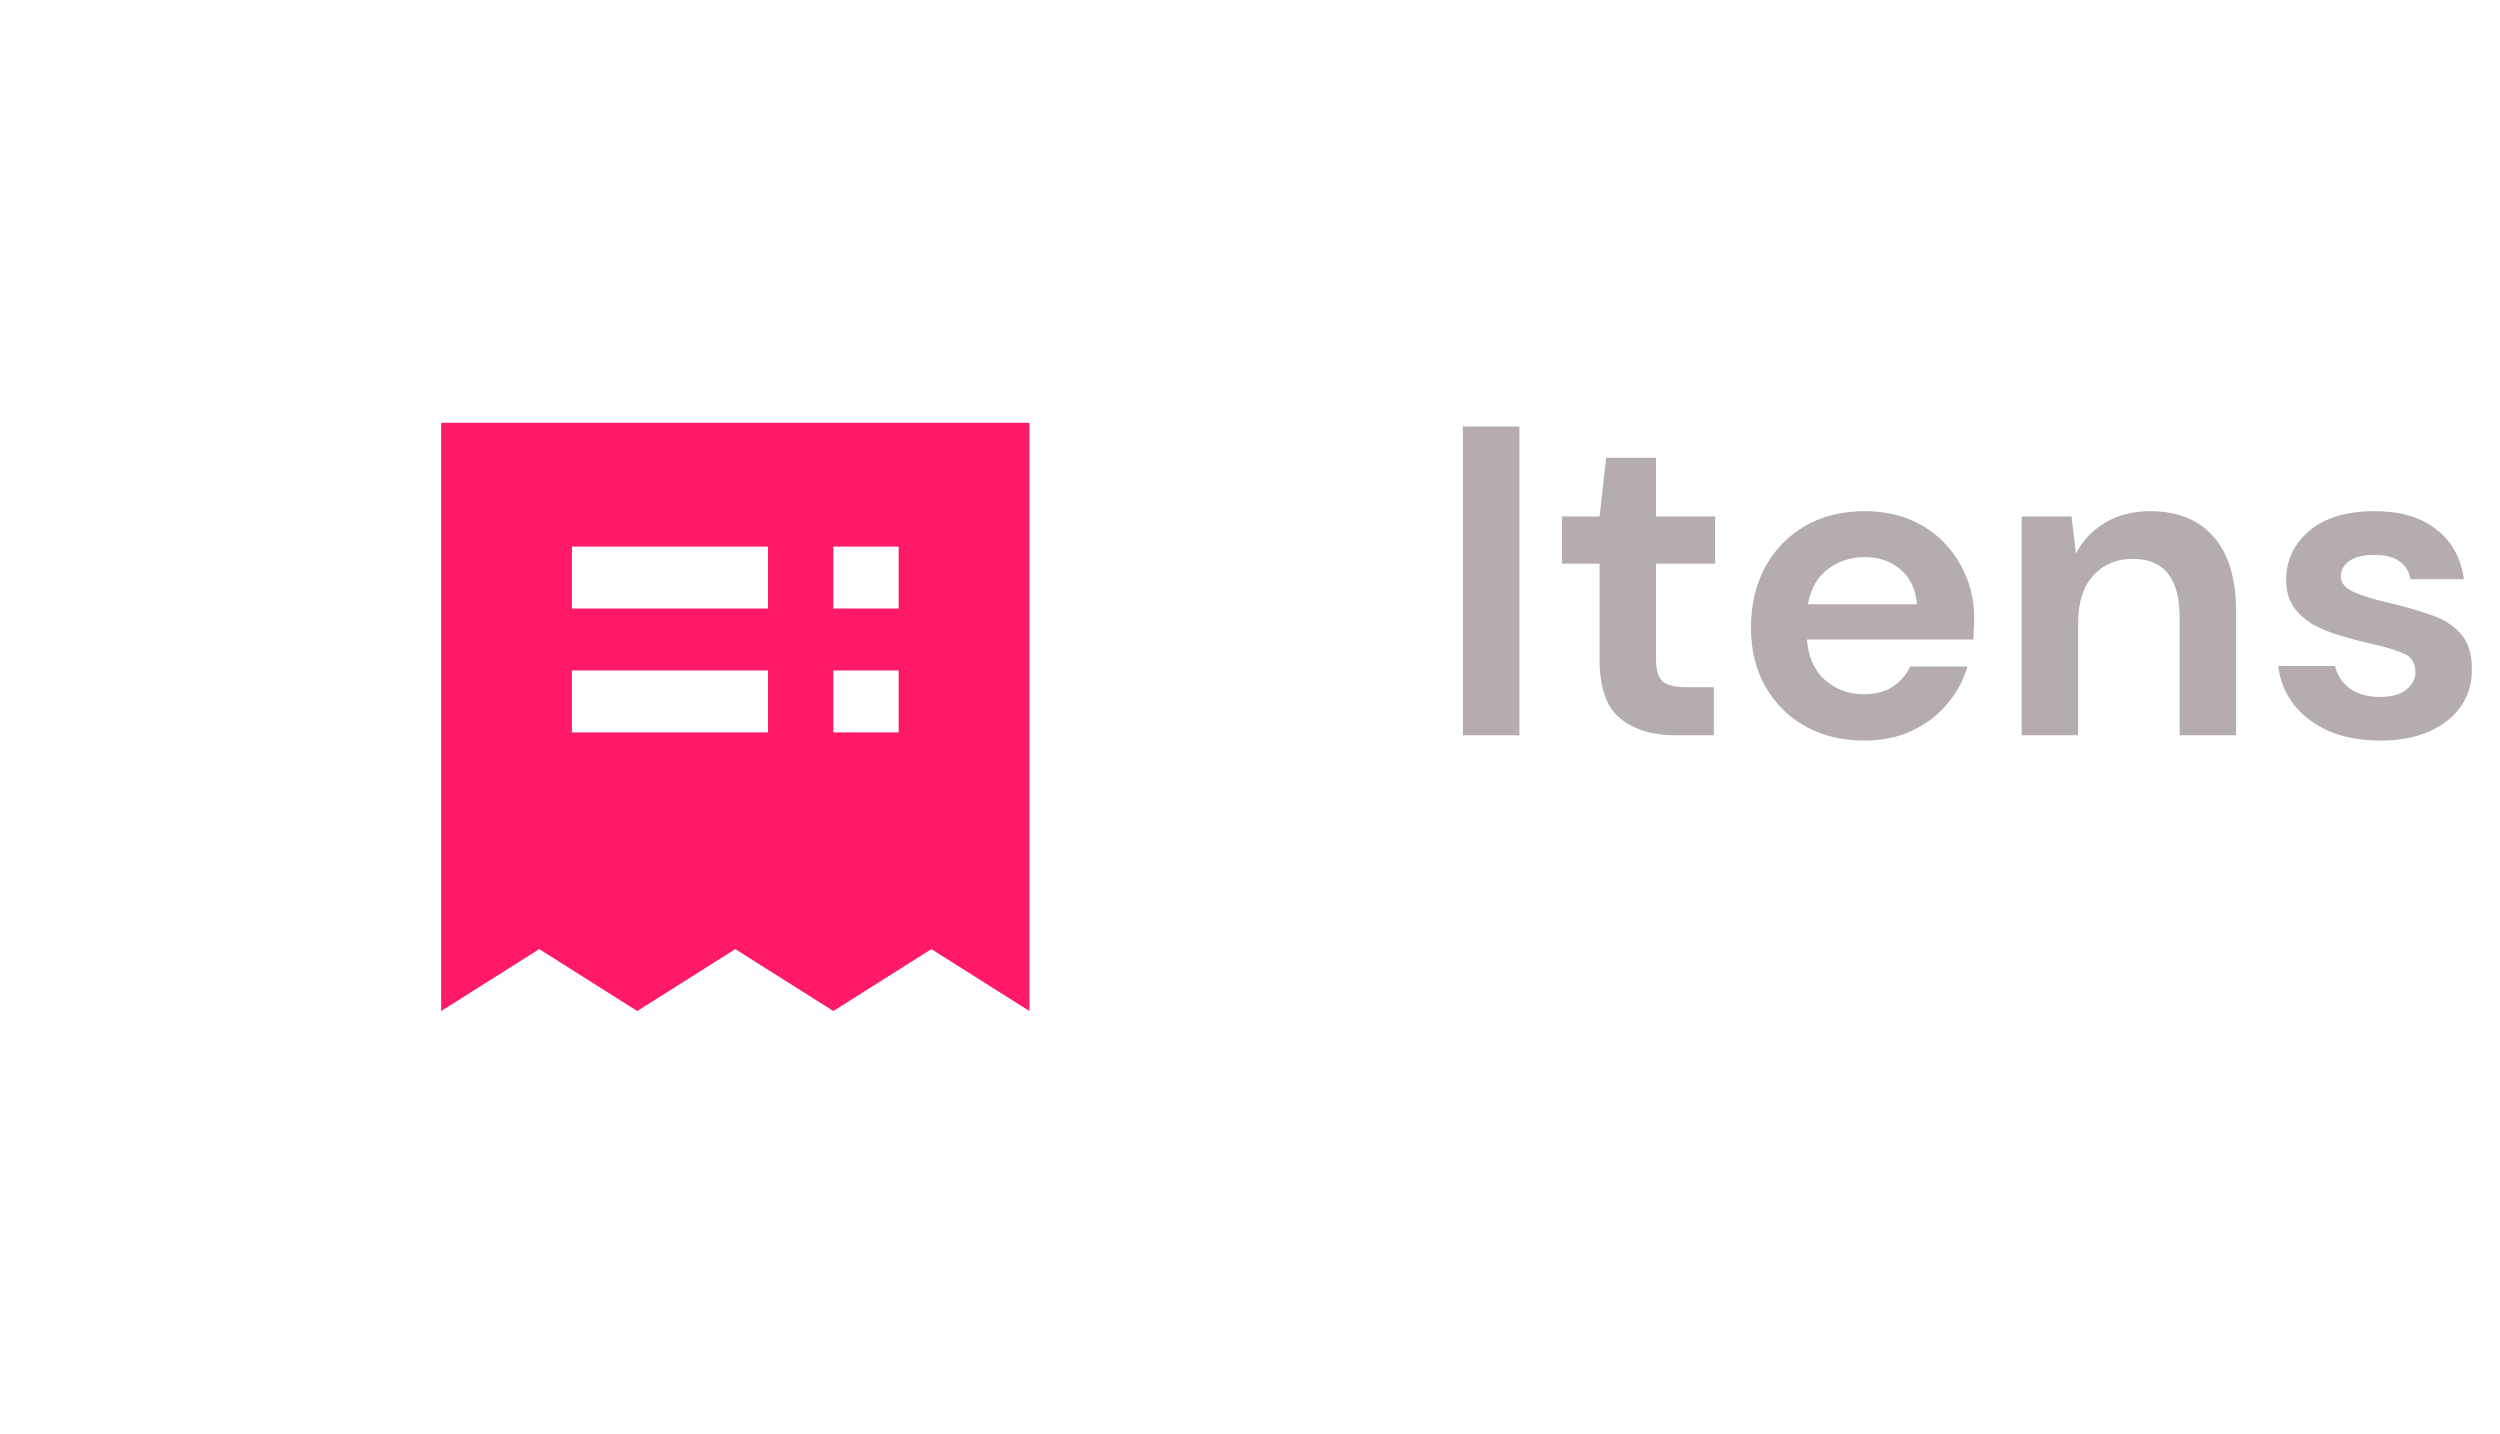 <svg width="68" height="39" viewBox="0 0 68 39" fill="none" xmlns="http://www.w3.org/2000/svg">
<g filter="url(#filter0_d_259_1887)">
<rect x="5.976" y="2" width="28" height="28" rx="12" fill="white" shape-rendering="crispEdges"/>
<path d="M12 24V8H28V24L25.333 22.316L22.667 24L20 22.316L17.333 24L14.667 22.316L12 24ZM24.444 13.053V11.368H22.667V13.053H24.444ZM20.889 13.053V11.368H15.556V13.053H20.889ZM20.889 14.737H15.556V16.421H20.889V14.737ZM22.667 16.421H24.444V14.737H22.667V16.421Z" fill="#FF1A66"/>
</g>
<path d="M39.792 20V11.6H41.328V20H39.792ZM45.572 20C44.948 20 44.448 19.848 44.072 19.544C43.696 19.24 43.508 18.7 43.508 17.924V15.332H42.488V14.048H43.508L43.688 12.452H45.044V14.048H46.652V15.332H45.044V17.936C45.044 18.224 45.104 18.424 45.224 18.536C45.352 18.64 45.568 18.692 45.872 18.692H46.616V20H45.572ZM50.71 20.144C50.11 20.144 49.578 20.016 49.114 19.76C48.65 19.504 48.286 19.144 48.022 18.68C47.758 18.216 47.626 17.68 47.626 17.072C47.626 16.456 47.754 15.908 48.01 15.428C48.274 14.948 48.634 14.576 49.09 14.312C49.554 14.04 50.098 13.904 50.722 13.904C51.306 13.904 51.822 14.032 52.27 14.288C52.718 14.544 53.066 14.896 53.314 15.344C53.57 15.784 53.698 16.276 53.698 16.82C53.698 16.908 53.694 17 53.686 17.096C53.686 17.192 53.682 17.292 53.674 17.396H49.15C49.182 17.86 49.342 18.224 49.63 18.488C49.926 18.752 50.282 18.884 50.698 18.884C51.01 18.884 51.27 18.816 51.478 18.68C51.694 18.536 51.854 18.352 51.958 18.128H53.518C53.406 18.504 53.218 18.848 52.954 19.16C52.698 19.464 52.378 19.704 51.994 19.88C51.618 20.056 51.19 20.144 50.71 20.144ZM50.722 15.152C50.346 15.152 50.014 15.26 49.726 15.476C49.438 15.684 49.254 16.004 49.174 16.436H52.138C52.114 16.044 51.97 15.732 51.706 15.5C51.442 15.268 51.114 15.152 50.722 15.152ZM54.99 20V14.048H56.346L56.466 15.056C56.65 14.704 56.914 14.424 57.258 14.216C57.61 14.008 58.022 13.904 58.494 13.904C59.23 13.904 59.802 14.136 60.21 14.6C60.618 15.064 60.822 15.744 60.822 16.64V20H59.286V16.784C59.286 16.272 59.182 15.88 58.974 15.608C58.766 15.336 58.442 15.2 58.002 15.2C57.57 15.2 57.214 15.352 56.934 15.656C56.662 15.96 56.526 16.384 56.526 16.928V20H54.99ZM64.751 20.144C64.223 20.144 63.759 20.06 63.359 19.892C62.959 19.716 62.639 19.476 62.399 19.172C62.159 18.868 62.015 18.516 61.967 18.116H63.515C63.563 18.348 63.691 18.548 63.899 18.716C64.115 18.876 64.391 18.956 64.727 18.956C65.063 18.956 65.307 18.888 65.459 18.752C65.619 18.616 65.699 18.46 65.699 18.284C65.699 18.028 65.587 17.856 65.363 17.768C65.139 17.672 64.827 17.58 64.427 17.492C64.171 17.436 63.911 17.368 63.647 17.288C63.383 17.208 63.139 17.108 62.915 16.988C62.699 16.86 62.523 16.7 62.387 16.508C62.251 16.308 62.183 16.064 62.183 15.776C62.183 15.248 62.391 14.804 62.807 14.444C63.231 14.084 63.823 13.904 64.583 13.904C65.287 13.904 65.847 14.068 66.263 14.396C66.687 14.724 66.939 15.176 67.019 15.752H65.567C65.479 15.312 65.147 15.092 64.571 15.092C64.283 15.092 64.059 15.148 63.899 15.26C63.747 15.372 63.671 15.512 63.671 15.68C63.671 15.856 63.787 15.996 64.019 16.1C64.251 16.204 64.559 16.3 64.943 16.388C65.359 16.484 65.739 16.592 66.083 16.712C66.435 16.824 66.715 16.996 66.923 17.228C67.131 17.452 67.235 17.776 67.235 18.2C67.243 18.568 67.147 18.9 66.947 19.196C66.747 19.492 66.459 19.724 66.083 19.892C65.707 20.06 65.263 20.144 64.751 20.144Z" fill="#B4ACAD"/>
<defs>
<filter id="filter0_d_259_1887" x="0.476" y="0" width="39" height="39" filterUnits="userSpaceOnUse" color-interpolation-filters="sRGB">
<feFlood flood-opacity="0" result="BackgroundImageFix"/>
<feColorMatrix in="SourceAlpha" type="matrix" values="0 0 0 0 0 0 0 0 0 0 0 0 0 0 0 0 0 0 127 0" result="hardAlpha"/>
<feOffset dy="3.5"/>
<feGaussianBlur stdDeviation="2.75"/>
<feComposite in2="hardAlpha" operator="out"/>
<feColorMatrix type="matrix" values="0 0 0 0 0 0 0 0 0 0 0 0 0 0 0 0 0 0 0.12 0"/>
<feBlend mode="normal" in2="BackgroundImageFix" result="effect1_dropShadow_259_1887"/>
<feBlend mode="normal" in="SourceGraphic" in2="effect1_dropShadow_259_1887" result="shape"/>
</filter>
</defs>
</svg>
